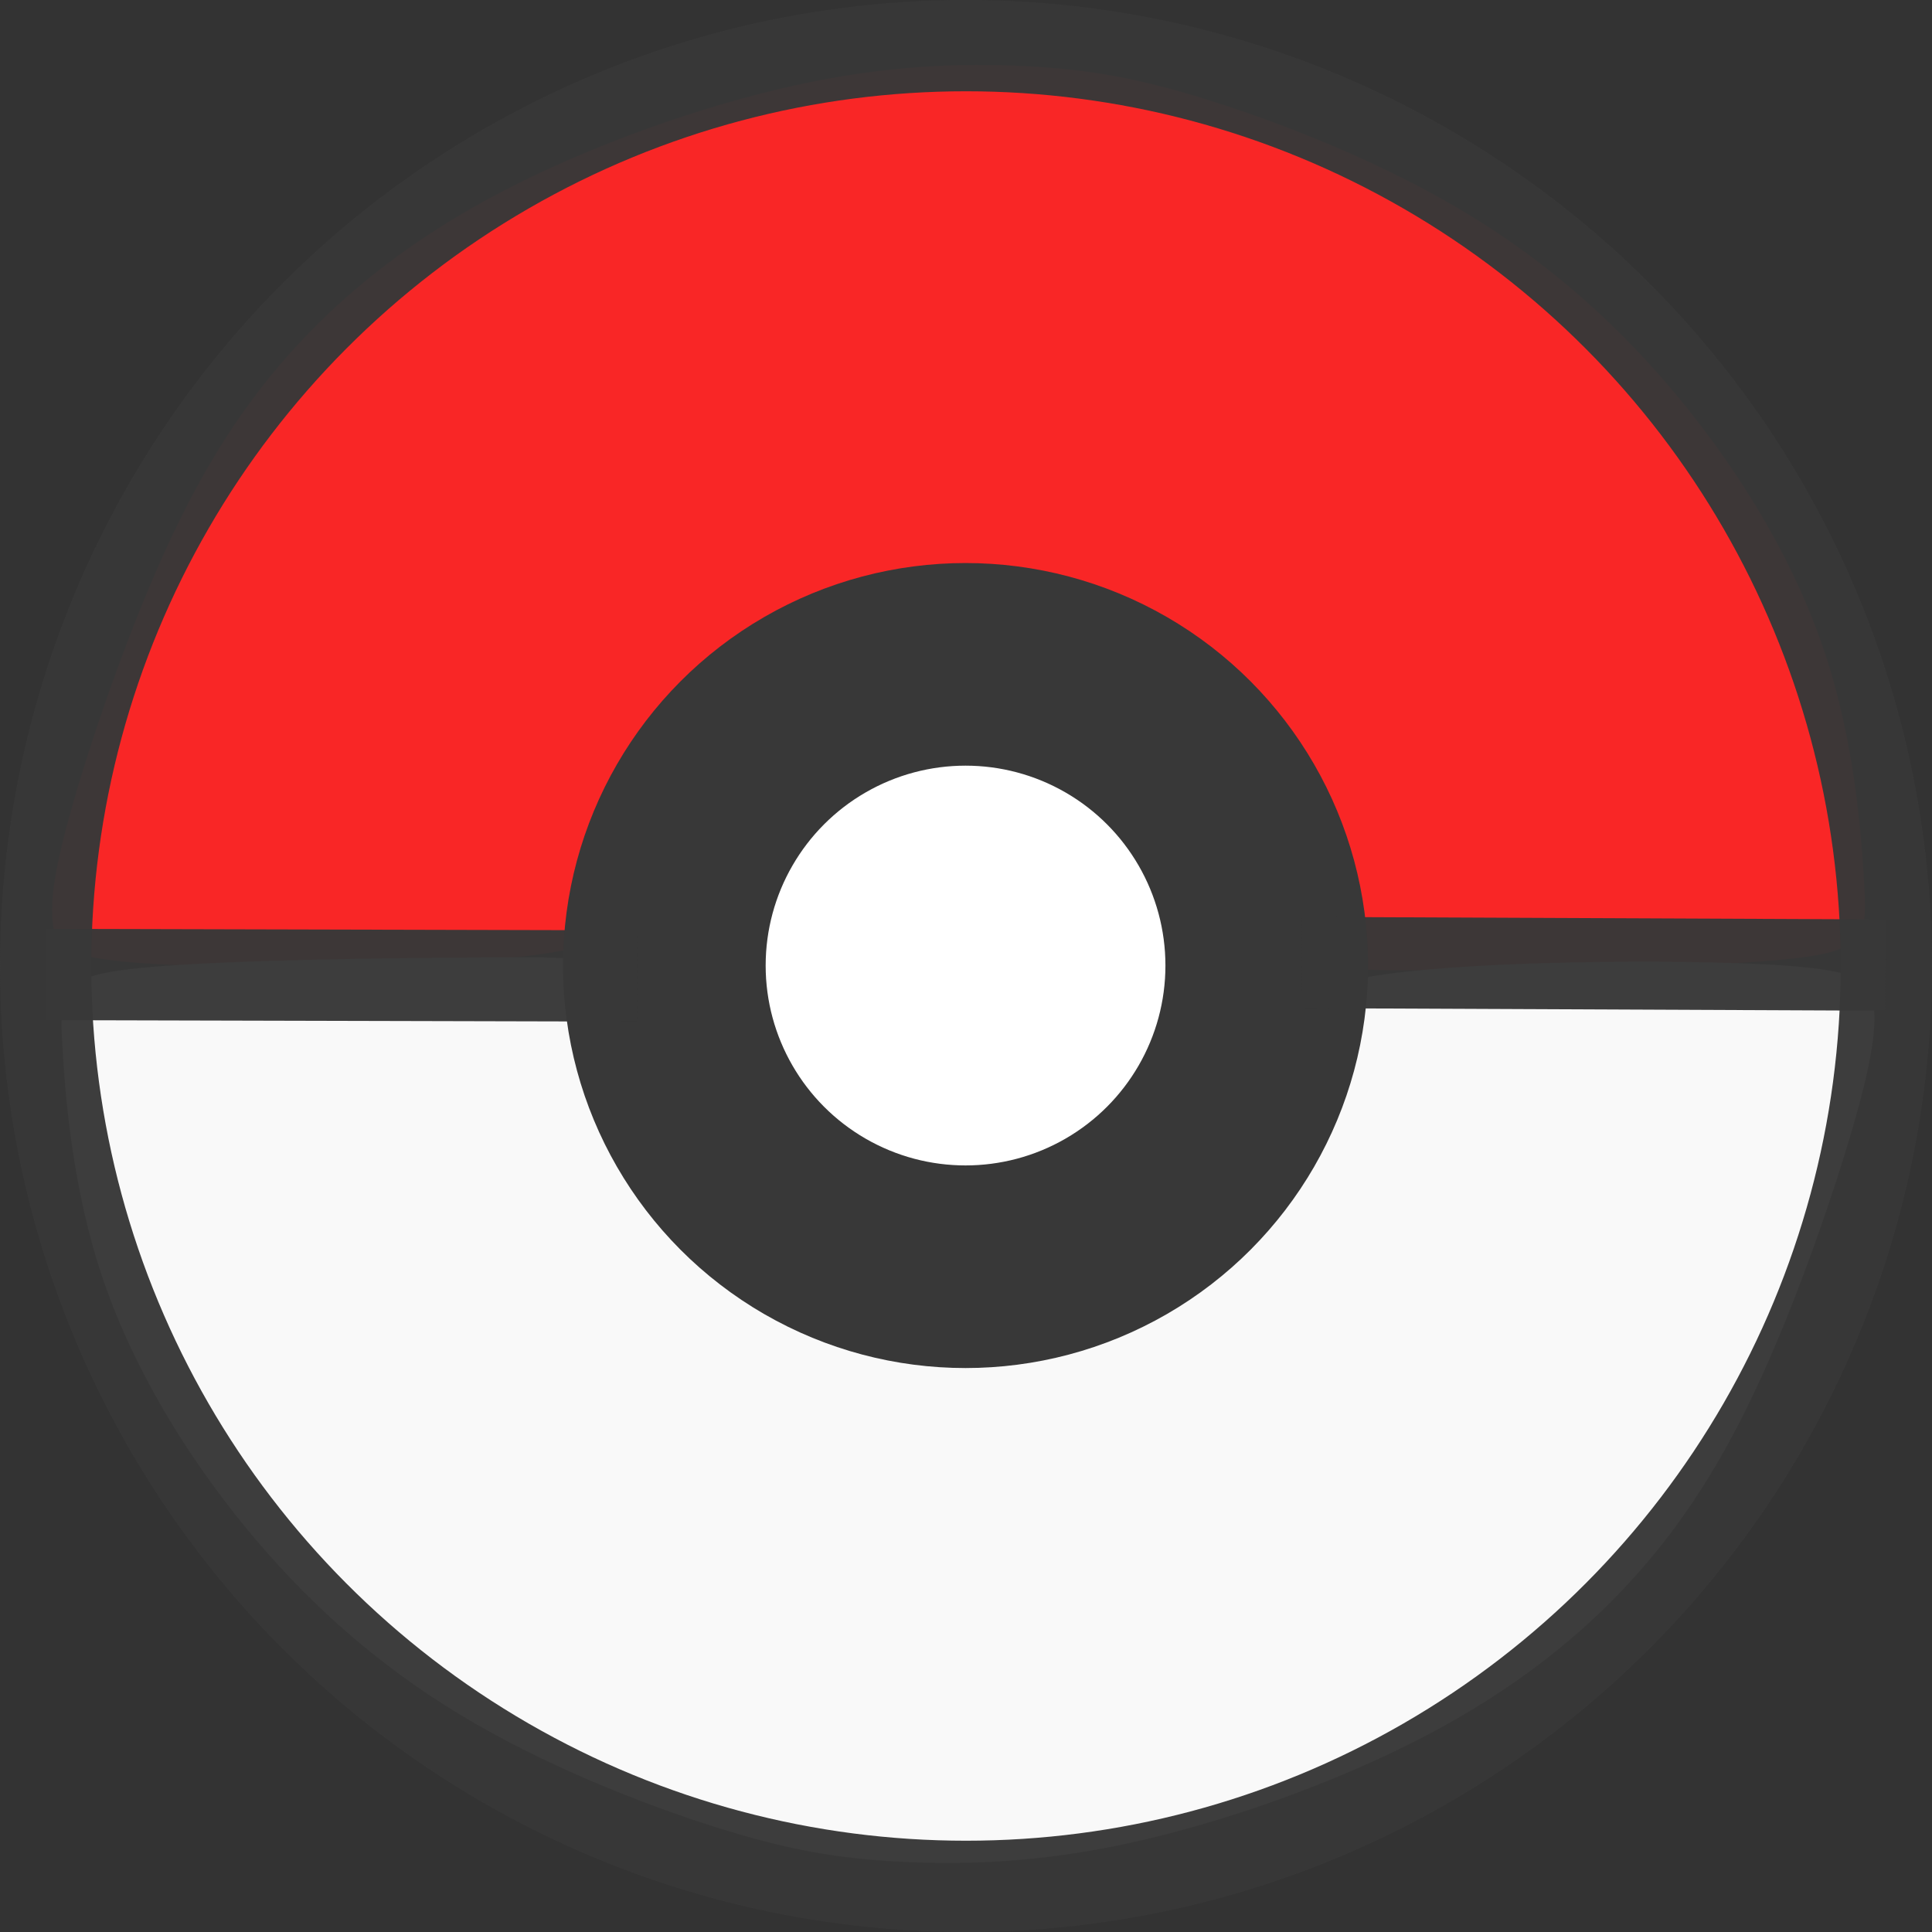 <?xml version="1.0" encoding="UTF-8" standalone="no"?>
<!-- Created with Inkscape (http://www.inkscape.org/) -->

<svg
   width="480"
   height="480"
   viewBox="0 0 127 127"
   version="1.1"
   id="svg5"
   xml:space="preserve"
   inkscape:version="1.2.1 (9c6d41e410, 2022-07-14)"
   sodipodi:docname="Pokeball.svg"
   xmlns:inkscape="http://www.inkscape.org/namespaces/inkscape"
   xmlns:sodipodi="http://sodipodi.sourceforge.net/DTD/sodipodi-0.dtd"
   xmlns="http://www.w3.org/2000/svg"
   xmlns:svg="http://www.w3.org/2000/svg"><rect x="0" y="0" width="127" height="127" fill="#333333" stroke="none"/><sodipodi:namedview
     id="namedview7"
     pagecolor="#ffffff"
     bordercolor="#000000"
     borderopacity="0.25"
     inkscape:showpageshadow="2"
     inkscape:pageopacity="0.0"
     inkscape:pagecheckerboard="0"
     inkscape:deskcolor="#d1d1d1"
     inkscape:document-units="mm"
     showgrid="false"
     inkscape:zoom="1.4912879"
     inkscape:cx="251.4605"
     inkscape:cy="268.22454"
     inkscape:window-width="1920"
     inkscape:window-height="1017"
     inkscape:window-x="-8"
     inkscape:window-y="-8"
     inkscape:window-maximized="1"
     inkscape:current-layer="svg5" /><defs
     id="defs2"><linearGradient
       id="linearGradient3335"
       inkscape:swatch="solid"><stop
         style="stop-color:#4f6bd0;stop-opacity:1;"
         offset="0"
         id="stop3333" /></linearGradient><inkscape:path-effect
       effect="bspline"
       id="path-effect1151"
       is_visible="true"
       lpeversion="1"
       weight="33.333"
       steps="2"
       helper_size="0"
       apply_no_weight="true"
       apply_with_weight="true"
       only_selected="false" /><inkscape:path-effect
       effect="bspline"
       id="path-effect1147"
       is_visible="true"
       lpeversion="1"
       weight="33.333"
       steps="2"
       helper_size="0"
       apply_no_weight="true"
       apply_with_weight="true"
       only_selected="false" /><inkscape:path-effect
       effect="bspline"
       id="path-effect1151-8"
       is_visible="true"
       lpeversion="1"
       weight="33.333"
       steps="2"
       helper_size="0"
       apply_no_weight="true"
       apply_with_weight="true"
       only_selected="false" /></defs><g
     inkscape:groupmode="layer"
     id="layer3"
     inkscape:label="Layer 2"
     style="display:inline"><path
       style="opacity:0.971;fill:#ff2626;fill-opacity:1;stroke:none;stroke-width:6;stroke-linejoin:round;stroke-dasharray:none;stroke-opacity:1;paint-order:stroke fill markers"
       d="m 10.329,63.376 c 6.356,0.355 18.776,0.23 25.028,-0.627 6.252,-0.857 6.335,-2.446 7.172,-4.935 0.836,-2.488 2.425,-5.875 4.516,-8.447 2.091,-2.572 4.684,-4.328 7.256,-5.52 2.572,-1.192 5.123,-1.819 8.196,-1.882 3.074,-0.063 6.67,0.439 9.346,1.401 2.676,0.962 4.433,2.384 6.126,4.245 1.694,1.861 3.324,4.161 4.558,6.921 1.234,2.76 2.07,5.98 3.199,7.611 1.129,1.631 2.551,1.673 8.74,1.631 6.189,-0.042 17.145,-0.167 22.665,-0.69 5.52,-0.523 5.603,-1.443 5.415,-4.893 -0.188,-3.45 -0.648,-9.43 -2.593,-15.284 C 118.011,37.051 114.582,31.322 110.546,26.387 106.511,21.453 101.869,17.313 96.349,13.988 90.829,10.664 84.431,8.155 79.601,6.628 74.771,5.102 71.509,4.558 67.411,4.349 63.313,4.14 58.378,4.265 52.294,5.604 46.209,6.942 38.975,9.493 33.099,12.545 27.224,15.598 22.707,19.153 19.111,23.167 15.514,27.182 12.838,31.656 10.35,37.344 7.862,43.031 5.562,49.931 4.433,54.134 3.304,58.337 3.345,59.842 3.513,61.013 c 0.167,1.171 0.46,2.007 6.816,2.363 z"
       id="path1149"
       inkscape:path-effect="#path-effect1151"
       inkscape:original-d="m 4.2654505,63.856303 c 12.4202525,-0.12519 24.8402425,-0.250642 37.2599635,-0.376362 0.08391,-1.588857 0.16754,-3.177916 0.25091,-4.76727 1.589386,-3.387072 3.178445,-6.774273 4.767268,-10.161807 2.593041,-1.756132 5.185714,-3.51246 7.778176,-5.269087 2.55122,-0.62702 5.102076,-1.254279 7.65272,-1.881815 3.596696,0.502092 7.192984,1.003898 10.789079,1.505453 1.756664,1.422109 3.512989,2.843898 5.269087,4.265451 1.631204,2.300306 3.26208,4.60026 4.892723,6.899992 0.836644,3.220326 1.672989,6.44026 2.509088,9.65999 1.422109,0.04209 2.843898,0.0839 4.265451,0.125455 10.956834,-0.125193 21.912974,-0.250642 32.869064,-0.376362 0.0839,-0.919752 0.16753,-1.839735 0.2509,-2.759998 -0.45974,-5.979851 -0.91973,-11.959725 -1.37999,-17.939983 -3.4289,-5.728935 -6.85791,-11.457905 -10.28727,-17.187257 C 106.51098,21.452889 101.86926,17.312976 97.227182,13.172715 90.829142,10.663841 84.431094,8.1548025 78.032654,5.6454492 74.771037,5.102067 71.509288,4.5584422 68.247209,4.0145417 63.312833,4.1402632 58.378391,4.2657151 53.443586,4.3909051 46.209166,6.9421274 38.974773,9.4929829 31.739969,12.043625 c -4.516183,3.554878 -9.032453,7.109349 -13.549077,10.663626 -2.67615,4.474895 -5.352458,8.949348 -8.029083,13.423624 -2.2997796,6.900397 -4.5997314,13.800251 -6.899994,20.699981 0.042084,1.505747 0.083901,3.01117 0.1254546,4.516358 0.2929975,0.836645 0.5857184,1.672992 0.8781809,2.509089 z" /><path
       style="opacity:0.971;fill:#ffffff;fill-opacity:1;stroke:none;stroke-width:6;stroke-linejoin:round;stroke-dasharray:none;stroke-opacity:1;paint-order:stroke fill markers"
       d="m 116.313,63.408 c -6.356,-0.361 -18.776,-0.247 -25.029,0.605 -6.252,0.851 -6.338,2.44 -7.176,4.928 -0.839,2.488 -2.431,5.873 -4.524,8.443 -2.093,2.57 -4.688,4.324 -7.261,5.513 -2.573,1.189 -5.124,1.814 -8.198,1.874 -3.074,0.06 -6.67,-0.445 -9.345,-1.41 -2.676,-0.964 -4.431,-2.388 -6.122,-4.25 -1.692,-1.863 -3.321,-4.164 -4.552,-6.925 -1.231,-2.761 -2.064,-5.982 -3.192,-7.614 -1.128,-1.632 -2.549,-1.675 -8.739,-1.639 -6.189,0.036 -17.145,0.152 -22.666,0.669 -5.52,0.518 -5.605,1.438 -5.42,4.888 0.185,3.45 0.64,9.43 2.579,15.287 1.939,5.856 5.363,11.588 9.394,16.527 4.031,4.938 8.669,9.082 14.186,12.412 5.517,3.33 11.913,5.844 16.741,7.375 4.829,1.531 8.09,2.077 12.188,2.29 4.098,0.213 9.033,0.092 15.118,-1.241 6.086,-1.333 13.323,-3.877 19.201,-6.924 5.878,-3.047 10.398,-6.598 13.998,-10.609 3.6,-4.011 6.28,-8.483 8.774,-14.169 2.493,-5.685 4.8,-12.583 5.932,-16.785 1.133,-4.202 1.092,-5.707 0.926,-6.878 -0.166,-1.171 -0.458,-2.008 -6.814,-2.369 z"
       id="path1149-9"
       inkscape:path-effect="#path-effect1151-8"
       inkscape:original-d="m 122.37766,62.93286 c -12.42036,0.113915 -24.840459,0.228093 -37.260289,0.342539 -0.08535,1.58878 -0.170424,3.177762 -0.255237,4.76704 -1.59246,3.385627 -3.184593,6.771384 -4.776491,10.157475 -2.594634,1.753777 -5.1889,3.507751 -7.782955,5.262024 -2.551789,0.624704 -5.103213,1.249647 -7.654425,1.874867 -3.596239,-0.505356 -7.19207,-1.010427 -10.787708,-1.515246 -1.755373,-1.423703 -3.510406,-2.847085 -5.265213,-4.270232 -1.629116,-2.301786 -3.257903,-4.603219 -4.886458,-6.90443 -0.83372,-3.221085 -1.667142,-6.441776 -2.500318,-9.662264 -1.42207,-0.04338 -2.843821,-0.08648 -4.265335,-0.129327 -10.956942,0.115247 -21.913192,0.230751 -32.869391,0.346525 -0.084735,0.919676 -0.1691999,1.839582 -0.2534053,2.759769 0.4543116,5.980266 0.9088732,11.960555 1.3637044,17.941228 3.4236983,5.732046 6.8475059,11.464126 10.2716639,17.196592 4.63788,4.14402 9.27584,8.28814 13.914157,12.43262 6.39576,2.51468 12.791527,5.02952 19.187687,7.54468 3.261122,0.54635 6.522377,1.09293 9.78396,1.63979 4.934489,-0.12124 9.869042,-0.24221 14.803959,-0.36292 7.236733,-2.54466 14.473438,-5.08894 21.710555,-7.63302 4.519411,-3.55077 9.038899,-7.10114 13.558749,-10.65132 2.68021,-4.472461 5.36058,-8.944482 8.04126,-13.416327 2.30605,-6.898306 4.61226,-13.79607 6.91879,-20.693709 -0.0407,-1.505784 -0.0812,-3.011244 -0.12136,-4.516469 -0.29224,-0.836911 -0.5842,-1.673523 -0.8759,-2.509885 z" /></g><g
     inkscape:label="Layer 1"
     inkscape:groupmode="layer"
     id="layer1"
     style="display:inline"><circle
       style="opacity:0.971;fill:none;stroke:#383838;stroke-width:6;stroke-linejoin:round;stroke-dasharray:none;stroke-opacity:1;paint-order:stroke fill markers"
       id="path355"
       cx="63.5"
       cy="63.5"
       r="60.5" /><ellipse
       style="opacity:1;mix-blend-mode:normal;fill:#ffffff;fill-opacity:1;fill-rule:evenodd;stroke:#383838;stroke-width:13.319;stroke-linejoin:round;stroke-dasharray:none;stroke-opacity:1;paint-order:stroke fill markers"
       id="path963"
       cx="63.47"
       cy="63.47"
       rx="19.799"
       ry="19.799" /><path
       style="opacity:0.971;fill:none;stroke:#383838;stroke-width:6;stroke-linejoin:round;stroke-dasharray:none;stroke-opacity:1;paint-order:stroke fill markers"
       d="m 3.011,64.06 38.892,0.095 v 0"
       id="path1136" /><path
       style="opacity:0.971;fill:none;stroke:#383838;stroke-width:6;stroke-linejoin:round;stroke-dasharray:none;stroke-opacity:1;paint-order:stroke fill markers"
       d="m 85.556,63.271 38.396,0.167 v 0"
       id="path1138" /></g></svg>
